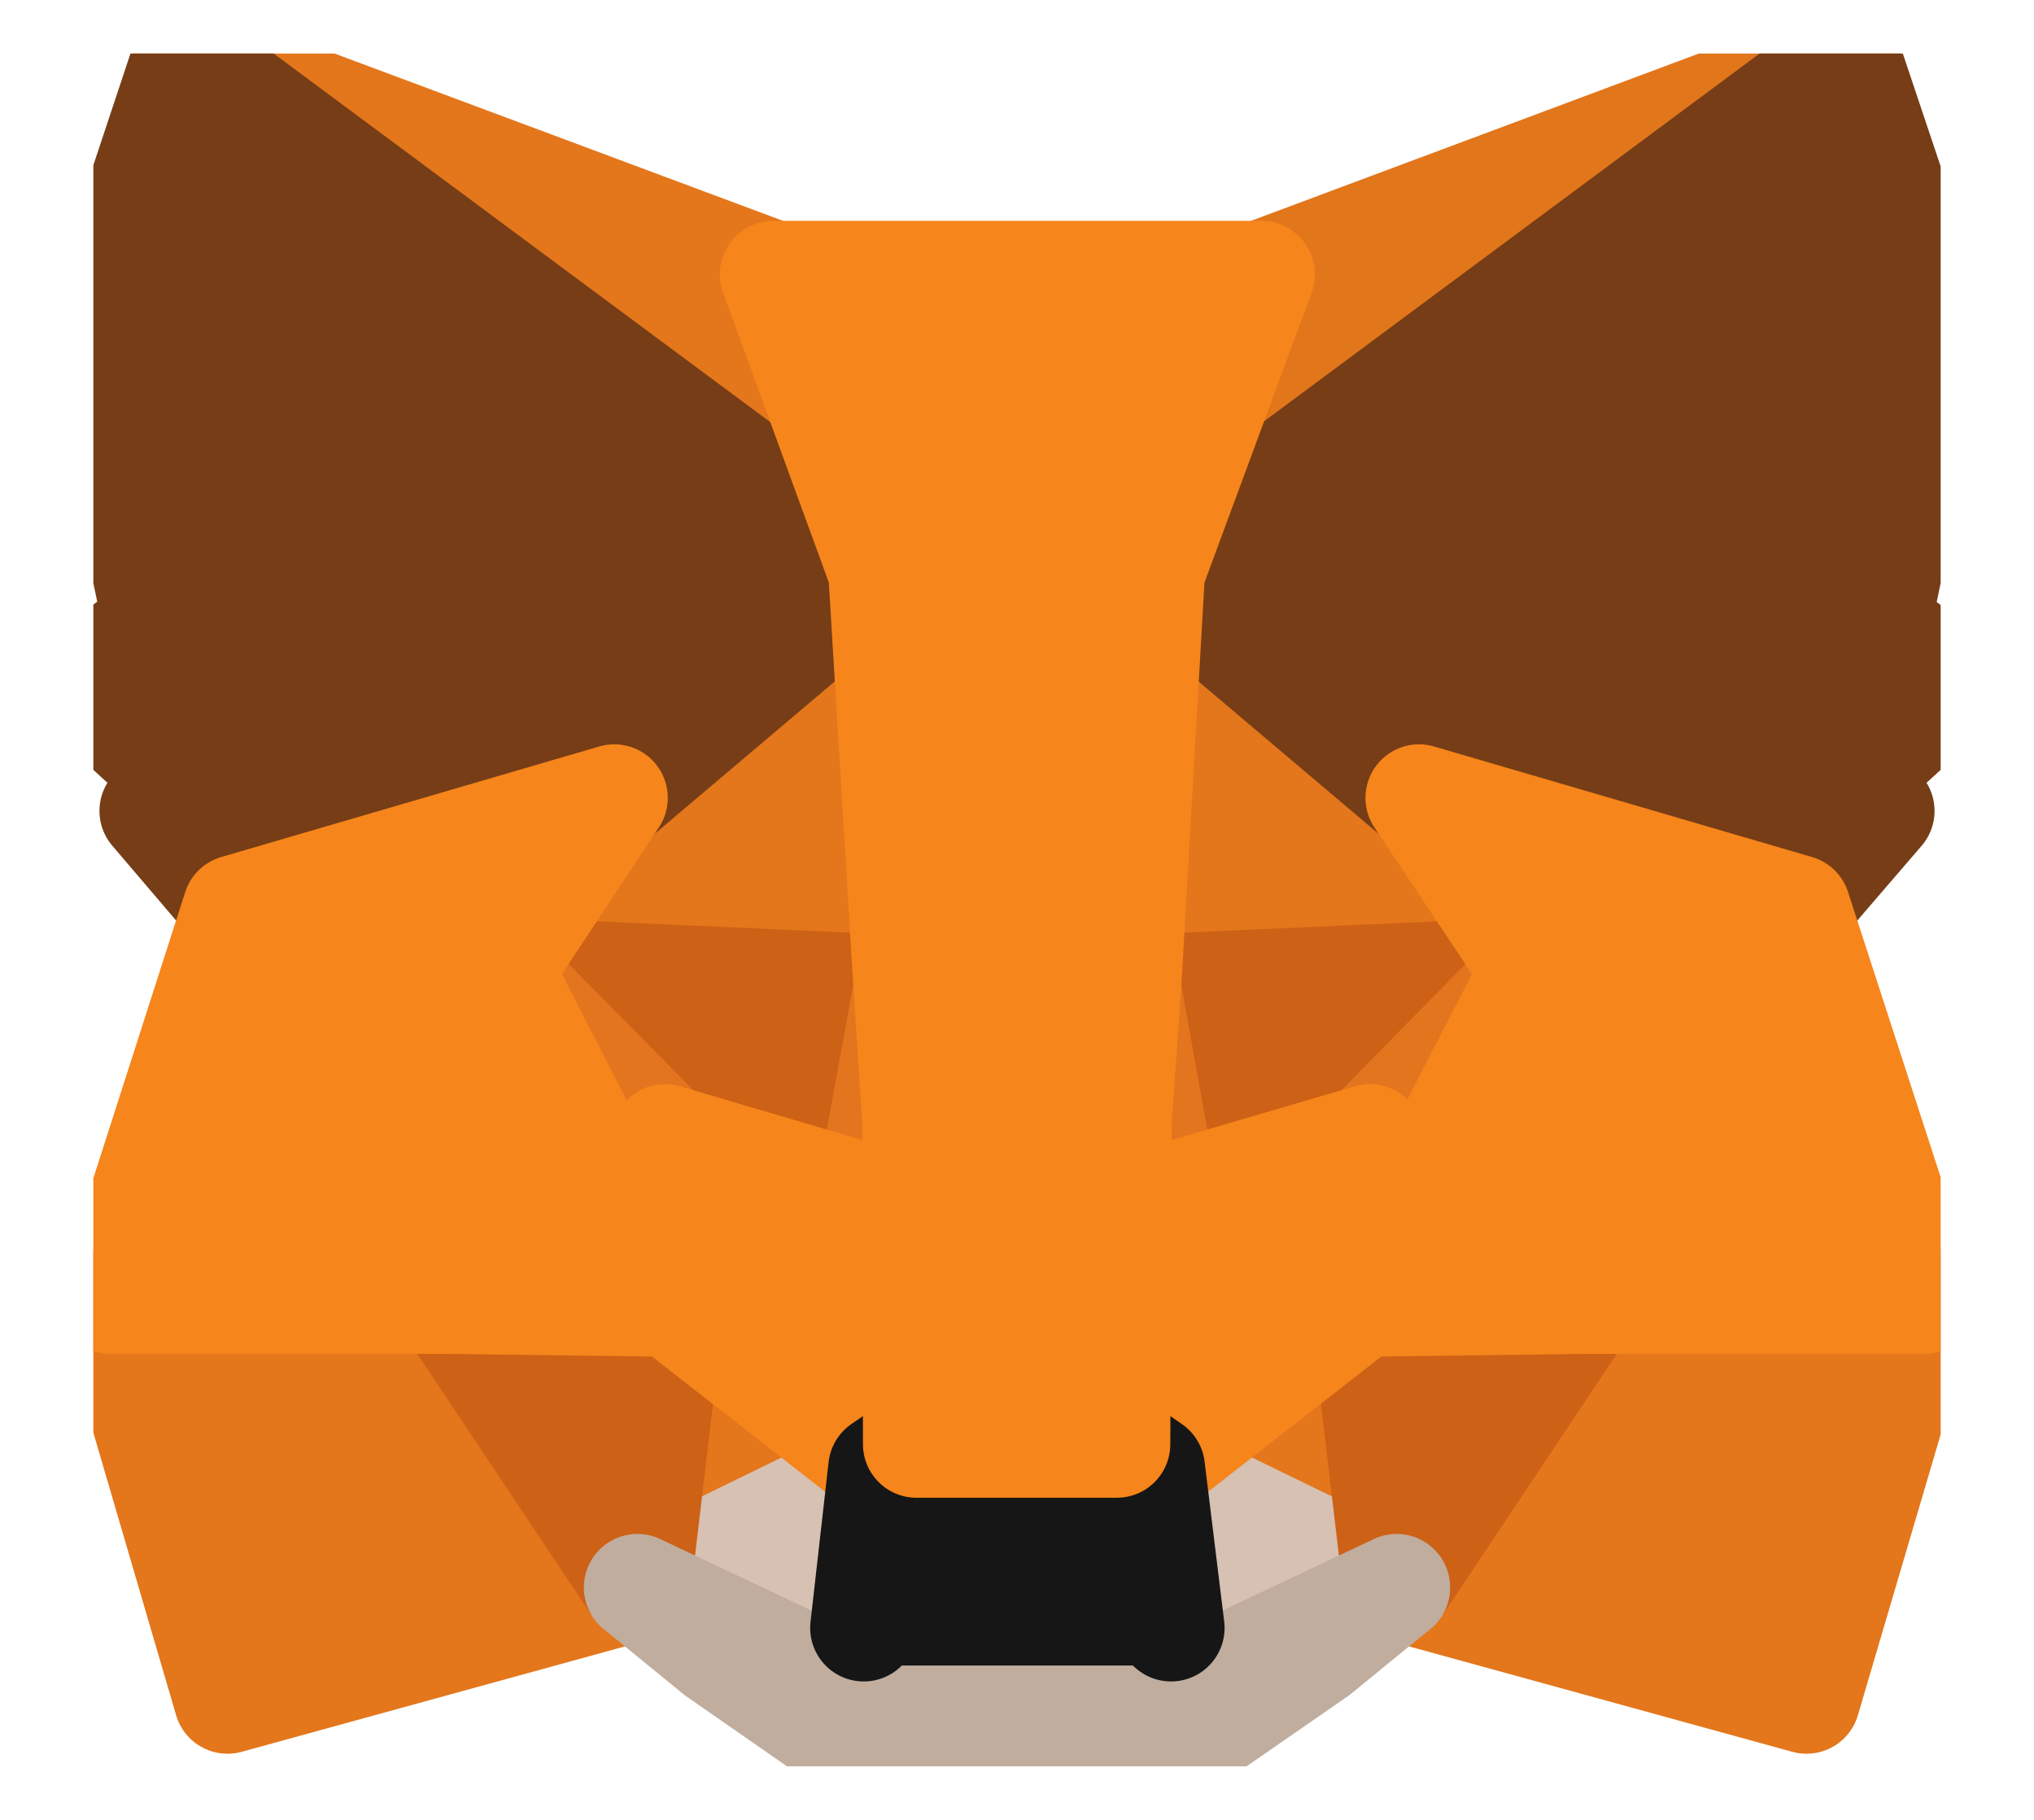 <svg width="19" height="17" viewBox="0 0 19 17" fill="none" xmlns="http://www.w3.org/2000/svg">
<g clip-path="url(#clip0_36_3180)">
<path d="M17.253 0.517L10.533 5.508L11.776 2.563L17.253 0.517Z" fill="#E2761B" stroke="#E2761B" stroke-linecap="round" stroke-linejoin="round"/>
<path d="M1.74 0.517L8.406 5.555L7.224 2.563L1.74 0.517Z" fill="#E4761B" stroke="#E4761B" stroke-linecap="round" stroke-linejoin="round"/>
<path d="M14.835 12.086L13.046 14.829L16.875 15.882L17.976 12.147L14.835 12.086Z" fill="#E4761B" stroke="#E4761B" stroke-linecap="round" stroke-linejoin="round"/>
<path d="M1.031 12.147L2.125 15.882L5.954 14.829L4.165 12.086L1.031 12.147Z" fill="#E4761B" stroke="#E4761B" stroke-linecap="round" stroke-linejoin="round"/>
<path d="M5.738 7.453L4.671 9.067L8.473 9.236L8.338 5.15L5.738 7.453Z" fill="#E4761B" stroke="#E4761B" stroke-linecap="round" stroke-linejoin="round"/>
<path d="M13.255 7.453L10.621 5.103L10.533 9.236L14.329 9.067L13.255 7.453Z" fill="#E4761B" stroke="#E4761B" stroke-linecap="round" stroke-linejoin="round"/>
<path d="M5.954 14.829L8.237 13.714L6.265 12.174L5.954 14.829Z" fill="#E4761B" stroke="#E4761B" stroke-linecap="round" stroke-linejoin="round"/>
<path d="M10.756 13.714L13.046 14.829L12.728 12.174L10.756 13.714Z" fill="#E4761B" stroke="#E4761B" stroke-linecap="round" stroke-linejoin="round"/>
<path d="M13.046 14.829L10.756 13.714L10.938 15.207L10.918 15.835L13.046 14.829Z" fill="#D7C1B3" stroke="#D7C1B3" stroke-linecap="round" stroke-linejoin="round"/>
<path d="M5.954 14.829L8.082 15.835L8.068 15.207L8.237 13.714L5.954 14.829Z" fill="#D7C1B3" stroke="#D7C1B3" stroke-linecap="round" stroke-linejoin="round"/>
<path d="M8.115 11.188L6.211 10.627L7.555 10.013L8.115 11.188Z" fill="#233447" stroke="#233447" stroke-linecap="round" stroke-linejoin="round"/>
<path d="M10.878 11.188L11.438 10.013L12.789 10.627L10.878 11.188Z" fill="#233447" stroke="#233447" stroke-linecap="round" stroke-linejoin="round"/>
<path d="M5.954 14.829L6.278 12.086L4.165 12.147L5.954 14.829Z" fill="#CD6116" stroke="#CD6116" stroke-linecap="round" stroke-linejoin="round"/>
<path d="M12.721 12.086L13.046 14.829L14.835 12.147L12.721 12.086Z" fill="#CD6116" stroke="#CD6116" stroke-linecap="round" stroke-linejoin="round"/>
<path d="M14.329 9.067L10.533 9.236L10.884 11.188L11.445 10.013L12.796 10.627L14.329 9.067Z" fill="#CD6116" stroke="#CD6116" stroke-linecap="round" stroke-linejoin="round"/>
<path d="M6.211 10.627L7.561 10.013L8.115 11.188L8.473 9.236L4.671 9.067L6.211 10.627Z" fill="#CD6116" stroke="#CD6116" stroke-linecap="round" stroke-linejoin="round"/>
<path d="M4.671 9.067L6.265 12.174L6.211 10.627L4.671 9.067Z" fill="#E4751F" stroke="#E4751F" stroke-linecap="round" stroke-linejoin="round"/>
<path d="M12.796 10.627L12.728 12.174L14.329 9.067L12.796 10.627Z" fill="#E4751F" stroke="#E4751F" stroke-linecap="round" stroke-linejoin="round"/>
<path d="M8.473 9.236L8.115 11.188L8.561 13.491L8.663 10.459L8.473 9.236Z" fill="#E4751F" stroke="#E4751F" stroke-linecap="round" stroke-linejoin="round"/>
<path d="M10.533 9.236L10.351 10.452L10.432 13.491L10.884 11.188L10.533 9.236Z" fill="#E4751F" stroke="#E4751F" stroke-linecap="round" stroke-linejoin="round"/>
<path d="M10.884 11.188L10.432 13.491L10.756 13.714L12.728 12.174L12.796 10.627L10.884 11.188Z" fill="#F6851B" stroke="#F6851B" stroke-linecap="round" stroke-linejoin="round"/>
<path d="M6.211 10.627L6.265 12.174L8.237 13.714L8.561 13.491L8.115 11.188L6.211 10.627Z" fill="#F6851B" stroke="#F6851B" stroke-linecap="round" stroke-linejoin="round"/>
<path d="M10.918 15.835L10.938 15.207L10.77 15.058H8.223L8.068 15.207L8.082 15.835L5.954 14.829L6.697 15.436L8.203 16.483H10.79L12.303 15.436L13.046 14.829L10.918 15.835Z" fill="#C0AD9E" stroke="#C0AD9E" stroke-linecap="round" stroke-linejoin="round"/>
<path d="M10.756 13.714L10.432 13.491H8.561L8.237 13.714L8.068 15.207L8.224 15.058H10.77L10.939 15.207L10.756 13.714Z" fill="#161616" stroke="#161616" stroke-linecap="round" stroke-linejoin="round"/>
<path d="M17.537 5.832L18.111 3.077L17.253 0.517L10.756 5.339L13.255 7.453L16.787 8.486L17.571 7.575L17.233 7.332L17.773 6.839L17.355 6.515L17.895 6.102L17.537 5.832Z" fill="#763D16" stroke="#763D16" stroke-linecap="round" stroke-linejoin="round"/>
<path d="M0.889 3.077L1.463 5.832L1.098 6.102L1.638 6.515L1.227 6.839L1.767 7.332L1.429 7.575L2.206 8.486L5.738 7.453L8.237 5.339L1.74 0.517L0.889 3.077Z" fill="#763D16" stroke="#763D16" stroke-linecap="round" stroke-linejoin="round"/>
<path d="M16.787 8.486L13.255 7.453L14.329 9.067L12.728 12.174L14.835 12.147H17.976L16.787 8.486Z" fill="#F6851B" stroke="#F6851B" stroke-linecap="round" stroke-linejoin="round"/>
<path d="M5.738 7.453L2.206 8.486L1.031 12.147H4.165L6.265 12.174L4.671 9.067L5.738 7.453Z" fill="#F6851B" stroke="#F6851B" stroke-linecap="round" stroke-linejoin="round"/>
<path d="M10.533 9.236L10.756 5.339L11.783 2.563H7.224L8.237 5.339L8.473 9.236L8.554 10.465L8.561 13.491H10.432L10.445 10.465L10.533 9.236Z" fill="#F6851B" stroke="#F6851B" stroke-linecap="round" stroke-linejoin="round"/>
</g>
<defs>
<clipPath id="clip0_36_3180">
<rect width="17.256" height="16" fill="white" transform="translate(0.872 0.5)"/>
</clipPath>
</defs>
</svg>
